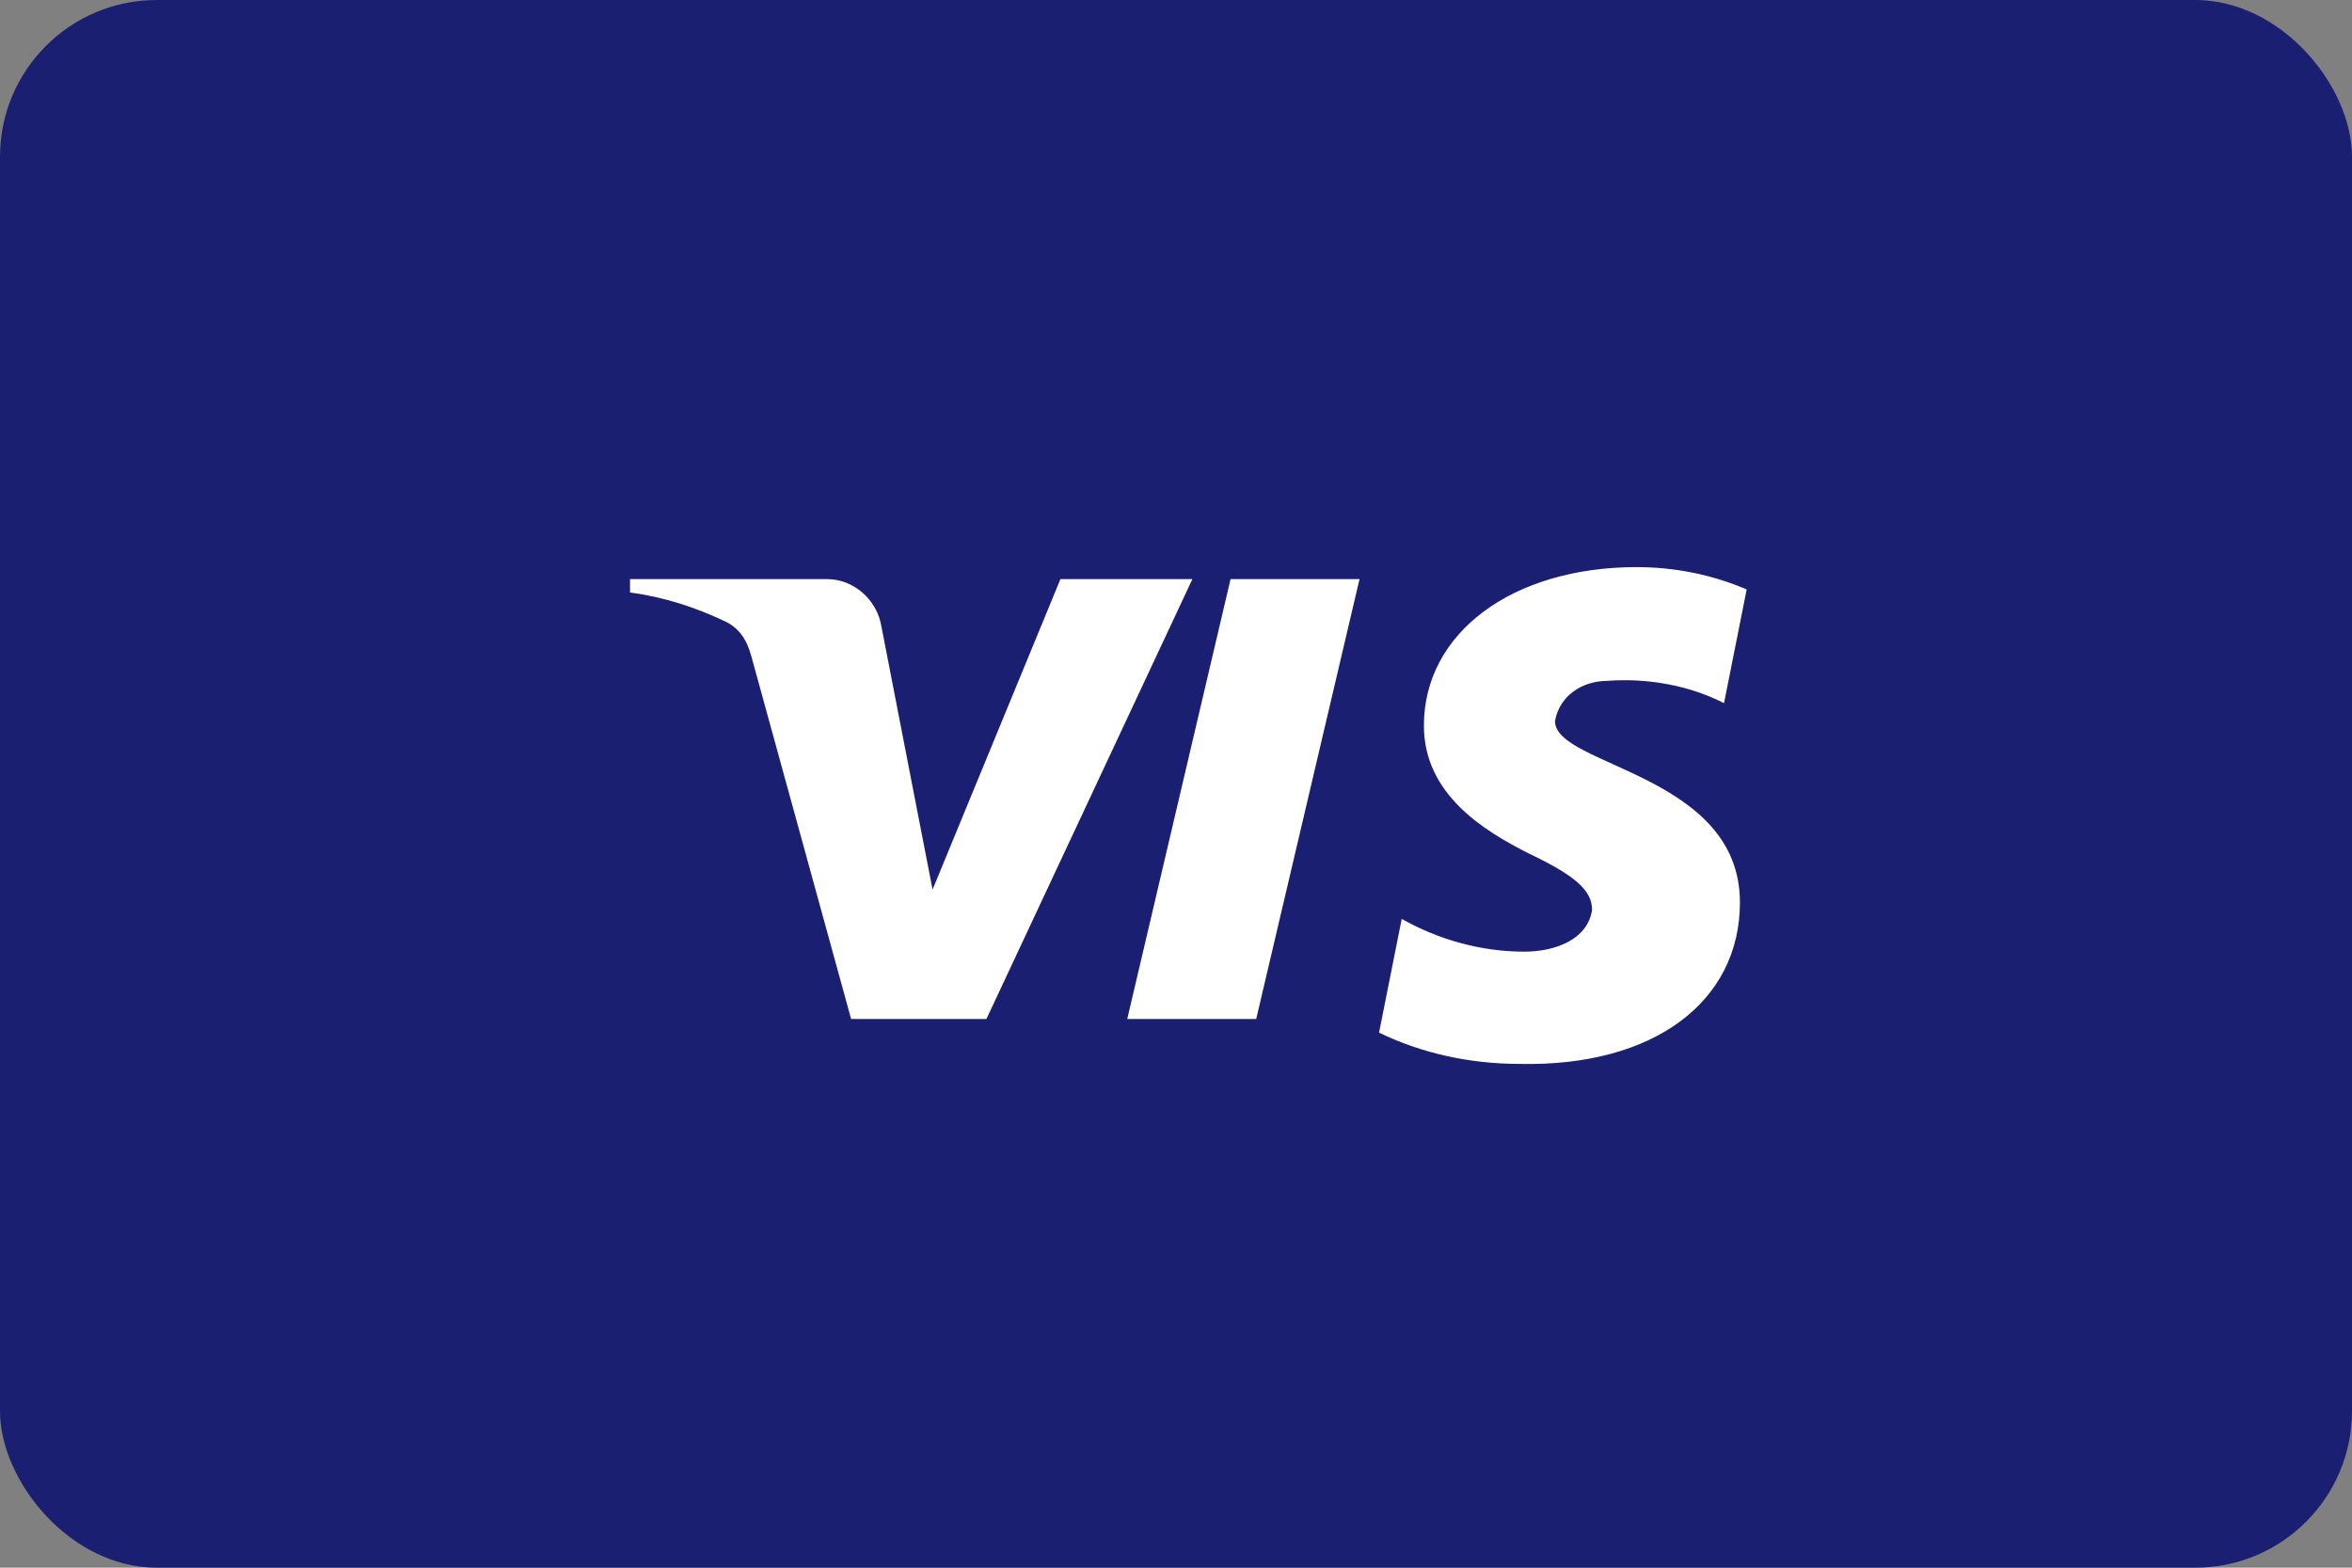 <svg width="60" height="40" viewBox="0 0 60 40" fill="none" xmlns="http://www.w3.org/2000/svg">
  <rect x="0" y="0" width="60" height="40" fill="#808080" stroke="none"/>
  <rect width="60" height="40" rx="4" fill="#1A1F71"/>
  <path d="M25.164 26H21.712L19.16 16.72C19.044 16.302 18.836 16.006 18.474 15.844C17.75 15.502 16.95 15.234 16.072 15.118V14.776H21.096C21.788 14.776 22.366 15.31 22.48 15.958L23.79 22.698L27.052 14.776H30.418L25.164 26ZM32.046 26H28.756L31.392 14.776H34.682L32.046 26ZM39.668 18.4C39.782 17.752 40.36 17.372 41.014 17.372C42.016 17.296 43.096 17.486 43.98 17.942L44.558 15.04C43.674 14.66 42.714 14.47 41.752 14.47C38.576 14.47 36.324 16.15 36.324 18.514C36.324 20.272 37.866 21.202 38.99 21.772C40.19 22.342 40.614 22.722 40.614 23.216C40.5 23.978 39.668 24.282 38.882 24.282C37.79 24.282 36.7 23.978 35.758 23.446L35.18 26.348C36.272 26.88 37.516 27.146 38.76 27.146C42.21 27.222 44.386 25.542 44.386 23.026C44.386 19.744 39.668 19.554 39.668 18.4Z" fill="white"/>
</svg>
